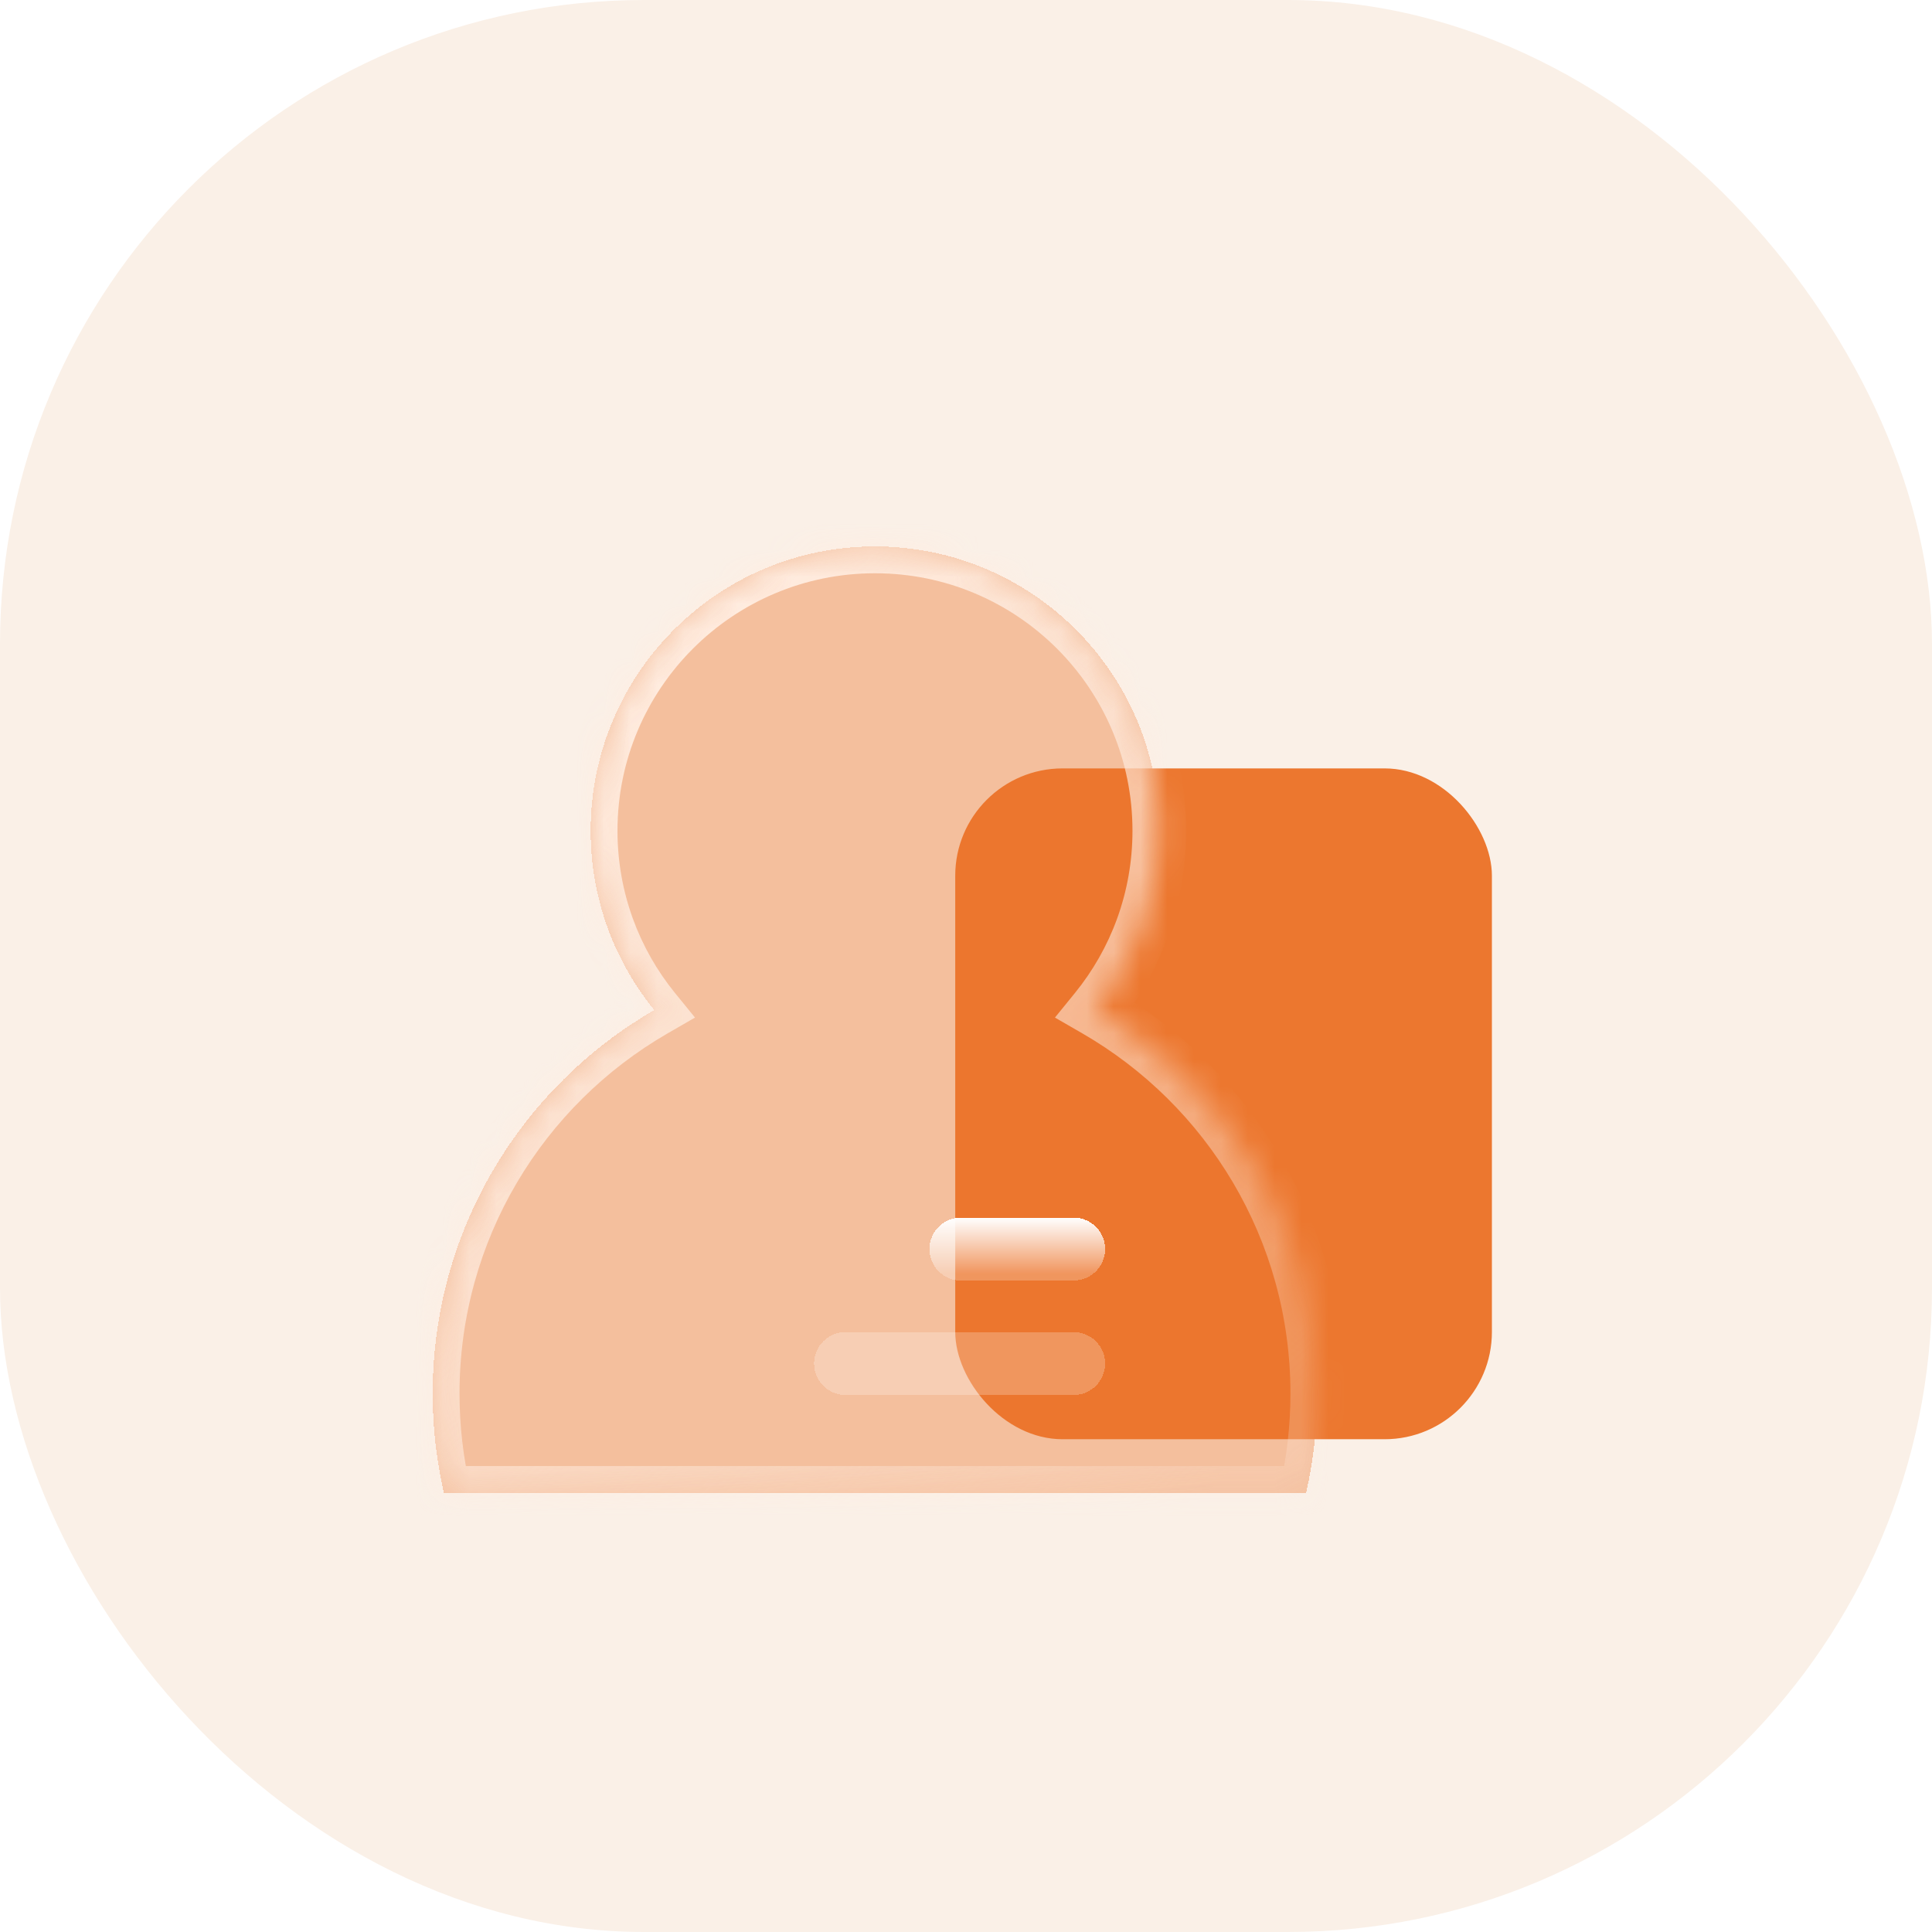 <svg width="72" height="72" viewBox="0 0 72 72" fill="none" xmlns="http://www.w3.org/2000/svg">
<g id="Group 427318301">
<rect id="Rectangle 100" width="72" height="72" rx="24" fill="#FAF0E7"/>
<g id="Group 427318408">
<g id="Group 115">
<rect id="Rectangle 145" x="35.599" y="28.636" width="20" height="25" rx="4" fill="#EC772F"/>
</g>
<g id="Union" filter="url(#filter0_bd_390_35745)">
<mask id="path-3-inside-1_390_35745" fill="white">
<path fill-rule="evenodd" clip-rule="evenodd" d="M40.832 35.643C42.315 33.819 43.204 31.494 43.204 28.96C43.204 23.108 38.46 18.364 32.608 18.364C26.756 18.364 22.012 23.108 22.012 28.96C22.012 31.494 22.901 33.82 24.384 35.643C19.448 38.49 16.125 43.822 16.125 49.931C16.125 51.205 16.27 52.445 16.543 53.636H48.673C48.947 52.445 49.091 51.205 49.091 49.931C49.091 43.822 45.769 38.49 40.832 35.643Z"/>
</mask>
<path fill-rule="evenodd" clip-rule="evenodd" d="M40.832 35.643C42.315 33.819 43.204 31.494 43.204 28.96C43.204 23.108 38.46 18.364 32.608 18.364C26.756 18.364 22.012 23.108 22.012 28.96C22.012 31.494 22.901 33.82 24.384 35.643C19.448 38.49 16.125 43.822 16.125 49.931C16.125 51.205 16.27 52.445 16.543 53.636H48.673C48.947 52.445 49.091 51.205 49.091 49.931C49.091 43.822 45.769 38.49 40.832 35.643Z" fill="#EC772F" fill-opacity="0.4" shape-rendering="crispEdges"/>
<path d="M40.832 35.643L40.056 35.011L39.315 35.922L40.332 36.509L40.832 35.643ZM24.384 35.643L24.884 36.509L25.901 35.922L25.16 35.012L24.384 35.643ZM16.543 53.636L15.569 53.86L15.747 54.636H16.543V53.636ZM48.673 53.636V54.636H49.469L49.648 53.86L48.673 53.636ZM42.204 28.96C42.204 31.256 41.4 33.36 40.056 35.011L41.608 36.274C43.231 34.279 44.204 31.732 44.204 28.96H42.204ZM32.608 19.364C37.908 19.364 42.204 23.661 42.204 28.96H44.204C44.204 22.556 39.012 17.364 32.608 17.364V19.364ZM23.012 28.96C23.012 23.661 27.308 19.364 32.608 19.364V17.364C26.204 17.364 21.012 22.556 21.012 28.96H23.012ZM25.16 35.012C23.816 33.36 23.012 31.256 23.012 28.96H21.012C21.012 31.732 21.985 34.279 23.608 36.274L25.16 35.012ZM23.884 34.776C18.651 37.795 15.125 43.451 15.125 49.931H17.125C17.125 44.194 20.244 39.185 24.884 36.509L23.884 34.776ZM15.125 49.931C15.125 51.281 15.278 52.596 15.569 53.86L17.518 53.412C17.261 52.294 17.125 51.129 17.125 49.931H15.125ZM16.543 54.636H48.673V52.636H16.543V54.636ZM49.648 53.86C49.938 52.596 50.091 51.281 50.091 49.931H48.091C48.091 51.129 47.955 52.294 47.699 53.412L49.648 53.86ZM50.091 49.931C50.091 43.451 46.565 37.795 41.332 34.776L40.332 36.509C44.972 39.185 48.091 44.194 48.091 49.931H50.091Z" fill="url(#paint0_linear_390_35745)" mask="url(#path-3-inside-1_390_35745)"/>
</g>
<g id="Union_2" filter="url(#filter1_d_390_35745)">
<path fill-rule="evenodd" clip-rule="evenodd" d="M40.013 43.378C40.66 43.378 41.185 43.903 41.185 44.55C41.185 45.197 40.66 45.722 40.013 45.722H35.809C35.162 45.722 34.638 45.197 34.638 44.55C34.638 43.903 35.162 43.378 35.809 43.378H40.013ZM40.013 47.643C40.66 47.643 41.185 48.168 41.185 48.815C41.185 49.462 40.66 49.987 40.013 49.987H31.51C30.862 49.987 30.338 49.462 30.338 48.815C30.338 48.168 30.862 47.643 31.51 47.643H40.013Z" fill="url(#paint1_linear_390_35745)" shape-rendering="crispEdges"/>
</g>
</g>
</g>
<defs>
<filter id="filter0_bd_390_35745" x="12.125" y="14.364" width="40.966" height="43.272" filterUnits="userSpaceOnUse" color-interpolation-filters="sRGB">
<feFlood flood-opacity="0" result="BackgroundImageFix"/>
<feGaussianBlur in="BackgroundImageFix" stdDeviation="2"/>
<feComposite in2="SourceAlpha" operator="in" result="effect1_backgroundBlur_390_35745"/>
<feColorMatrix in="SourceAlpha" type="matrix" values="0 0 0 0 0 0 0 0 0 0 0 0 0 0 0 0 0 0 127 0" result="hardAlpha"/>
<feOffset dy="2"/>
<feGaussianBlur stdDeviation="1"/>
<feComposite in2="hardAlpha" operator="out"/>
<feColorMatrix type="matrix" values="0 0 0 0 0.925 0 0 0 0 0.467 0 0 0 0 0.184 0 0 0 0.23 0"/>
<feBlend mode="normal" in2="effect1_backgroundBlur_390_35745" result="effect2_dropShadow_390_35745"/>
<feBlend mode="normal" in="SourceGraphic" in2="effect2_dropShadow_390_35745" result="shape"/>
</filter>
<filter id="filter1_d_390_35745" x="28.338" y="43.378" width="14.847" height="10.609" filterUnits="userSpaceOnUse" color-interpolation-filters="sRGB">
<feFlood flood-opacity="0" result="BackgroundImageFix"/>
<feColorMatrix in="SourceAlpha" type="matrix" values="0 0 0 0 0 0 0 0 0 0 0 0 0 0 0 0 0 0 127 0" result="hardAlpha"/>
<feOffset dy="2"/>
<feGaussianBlur stdDeviation="1"/>
<feComposite in2="hardAlpha" operator="out"/>
<feColorMatrix type="matrix" values="0 0 0 0 0.925 0 0 0 0 0.467 0 0 0 0 0.184 0 0 0 1 0"/>
<feBlend mode="normal" in2="BackgroundImageFix" result="effect1_dropShadow_390_35745"/>
<feBlend mode="normal" in="SourceGraphic" in2="effect1_dropShadow_390_35745" result="shape"/>
</filter>
<linearGradient id="paint0_linear_390_35745" x1="21.124" y1="24.175" x2="46.854" y2="51.958" gradientUnits="userSpaceOnUse">
<stop stop-color="#FFEDE1"/>
<stop offset="1" stop-color="#FFEDE1" stop-opacity="0.22"/>
</linearGradient>
<linearGradient id="paint1_linear_390_35745" x1="35.761" y1="43.378" x2="35.761" y2="45.468" gradientUnits="userSpaceOnUse">
<stop stop-color="white"/>
<stop offset="1" stop-color="white" stop-opacity="0.23"/>
</linearGradient>
</defs>
</svg>
